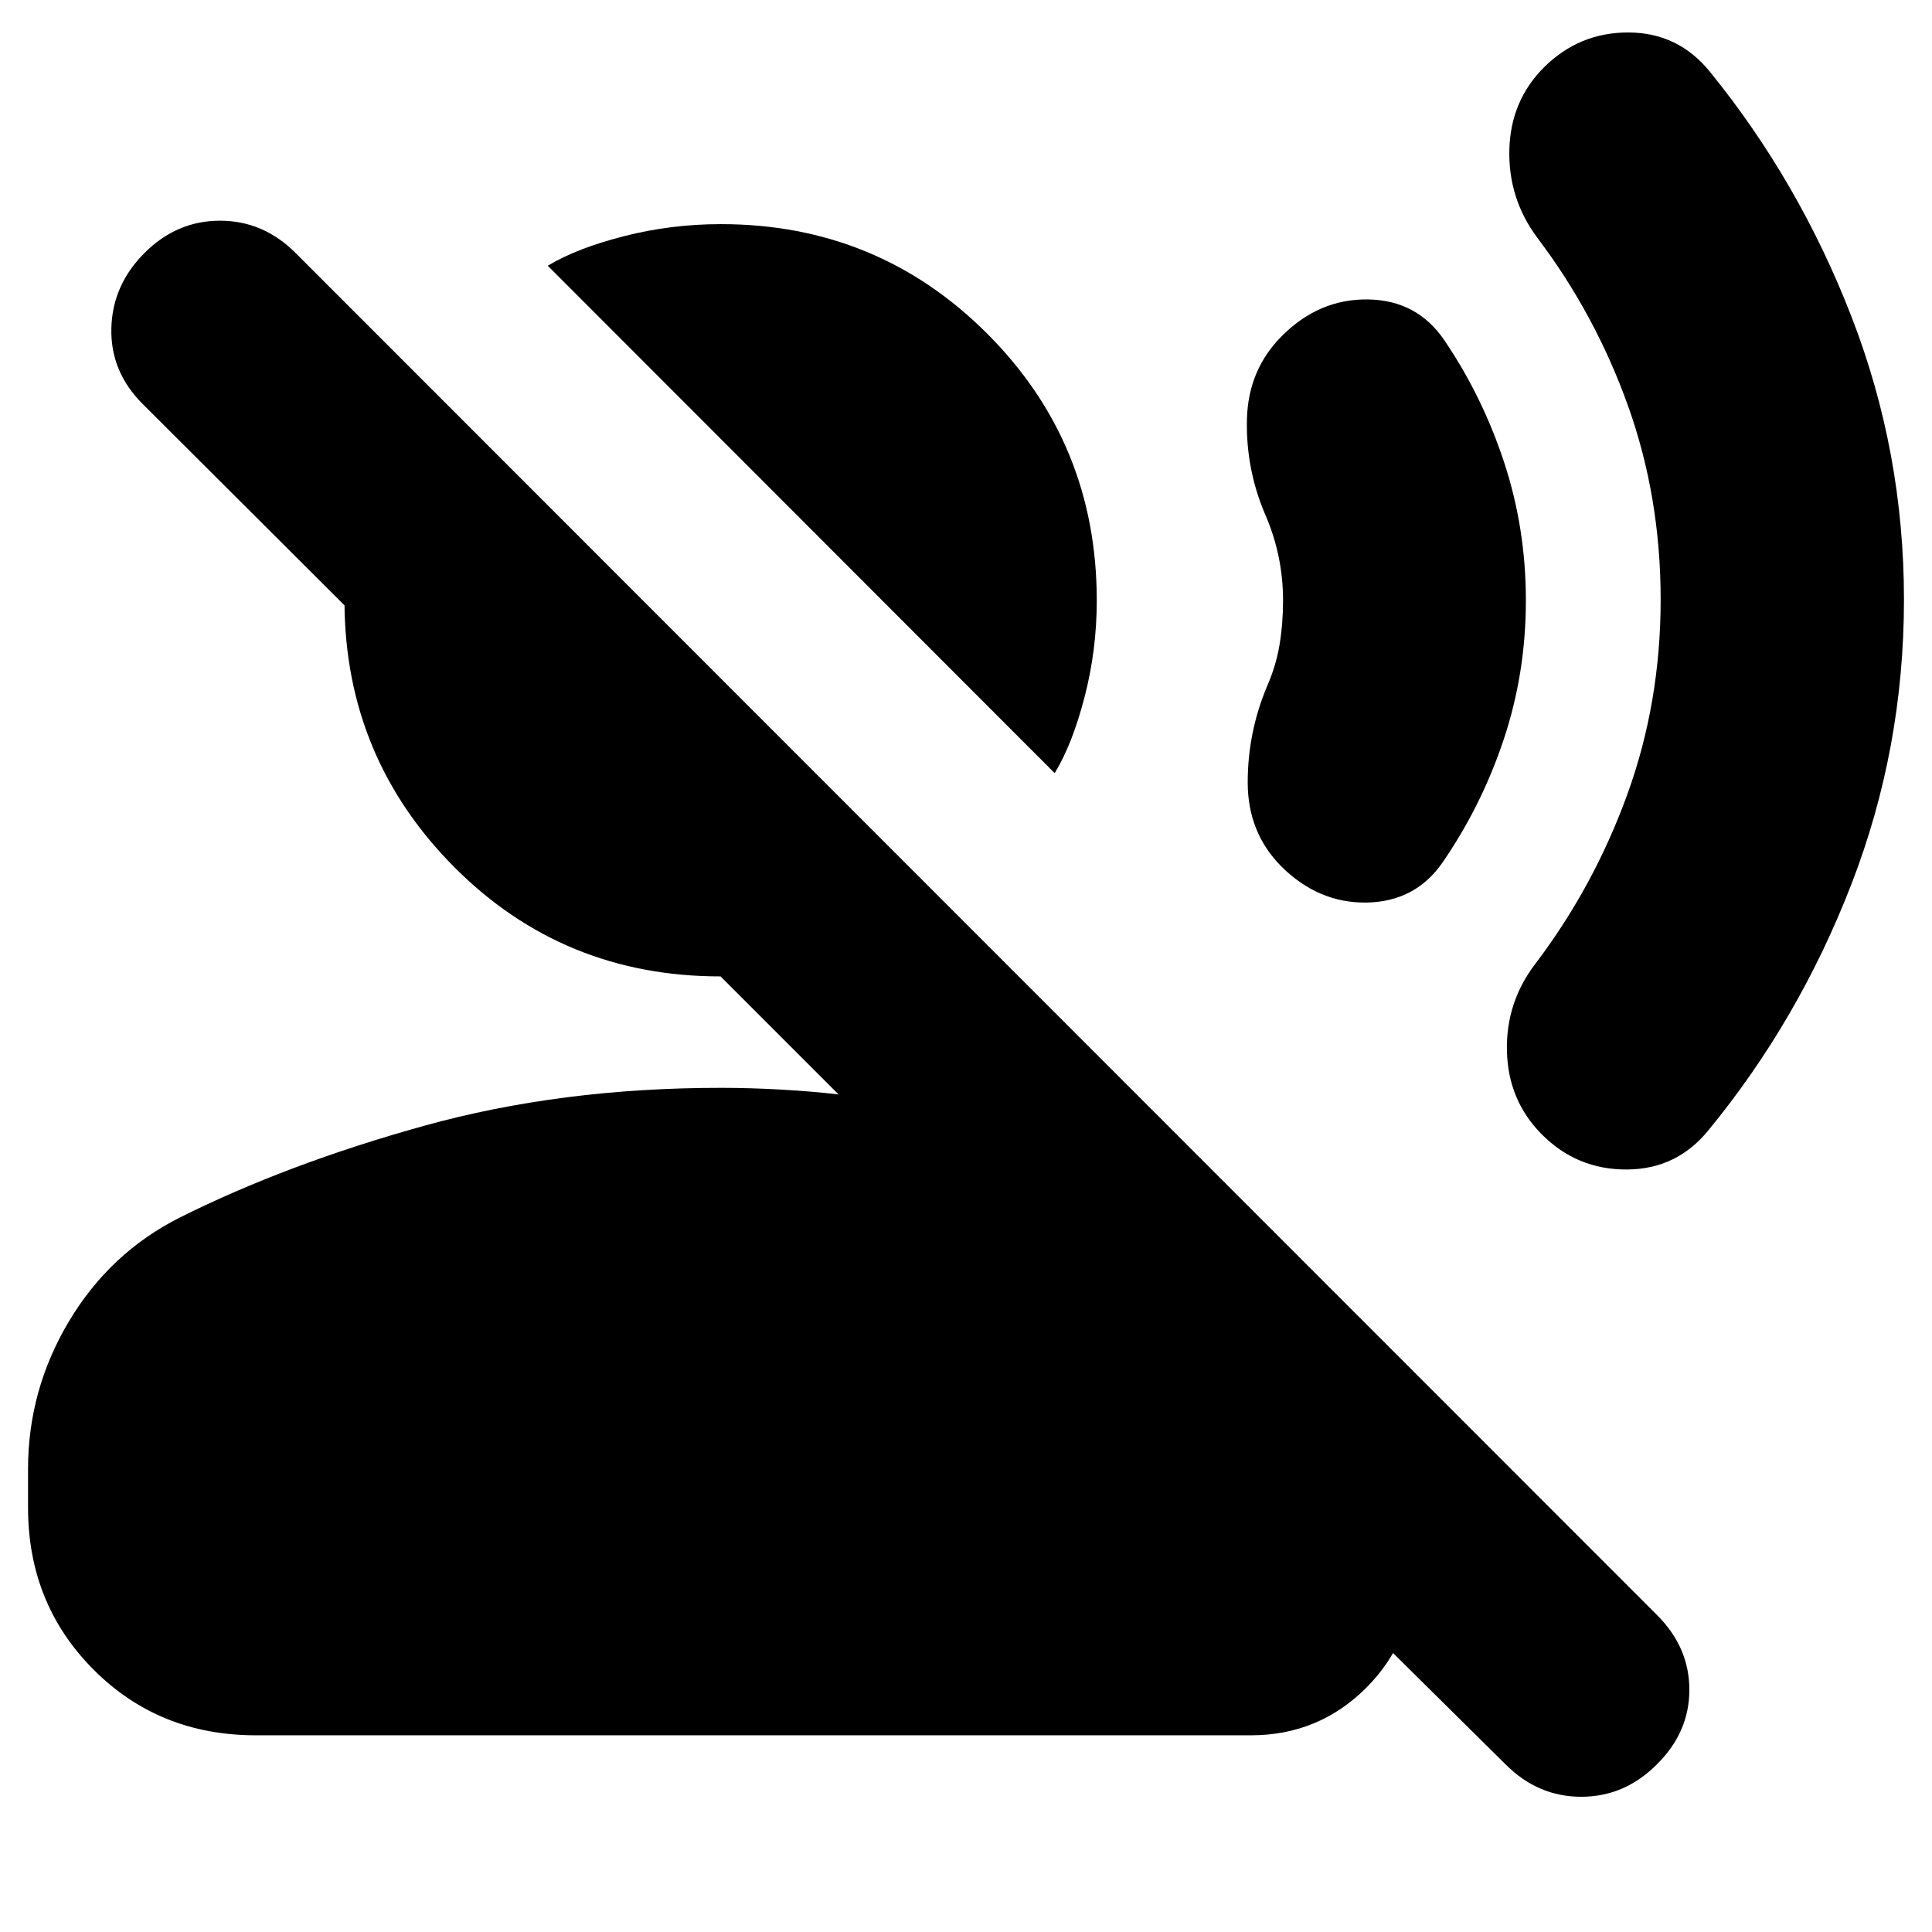 <svg xmlns="http://www.w3.org/2000/svg" height="24" viewBox="0 -960 960 960" width="24"><path d="m524.07-575.83-251.9-252.13q14.48-8.71 37.92-14.69 23.43-5.98 48.11-5.98 77.91 0 132.34 54.43 54.44 54.44 54.44 132.59 0 24.68-6.1 48.11t-14.81 37.67ZM13.93-210.91v-19.05q0-39.43 20.34-73.49 20.34-34.05 55.01-51.53 53.52-26.76 121.46-45.62 67.93-18.86 147.46-18.86 14.6 0 30.15.88 15.54.88 28.35 2.41l-58.66-58.66h.22-.3q-78.16 0-132.23-54.31-54.08-54.32-54.56-131.27 0 .24.12.59.12.36-.12.6L70.83-759.33q-16-16-15.5-37.5t16.5-37.5q16-16 37.5-16t37.5 16l676.6 676.9q16 16 16 37.11 0 21.12-16.23 37.12-16 16-37.5 16t-37.5-16l-96.7-95.69h50.96q0 33.96-23.6 57.55-23.6 23.6-57.32 23.6H127.11q-48.11 0-80.64-32.65-32.54-32.65-32.54-80.52Zm932.14-451.18q0 74-26.15 141.52-26.14 67.53-70.9 122.05-15.76 19.52-40.66 19.64-24.9.12-42.43-17.64-16.52-16.76-17.14-41.05-.62-24.28 14.14-43.56 29-38.24 45.62-83.98 16.62-45.74 16.62-96.98 0-51-16.26-96.38-16.26-45.38-45.02-83.38-14.52-19.52-13.9-43.8.62-24.28 17.14-40.81 17.52-17.52 42.19-17.4 24.66.12 40.42 19.64 44.28 54.52 70.3 121.69 26.03 67.16 26.03 140.44Zm-187.87.48q0 36.04-11.03 69.09-11.02 33.04-30.54 61.32-13.52 19.29-37.56 19.67-24.05.38-42.57-18.14-16.52-16.77-16.52-41.55 0-24.78 9.52-47.54 4.52-10.28 6.28-20.81 1.76-10.52 1.76-22.04 0-11.28-2.26-22.06-2.26-10.79-6.78-21.07-9.52-22.52-8.9-47.04.62-24.52 17.38-41.29 18.52-18.52 42.8-18.14 24.29.38 37.81 20.14 19.04 28.05 29.82 60.85 10.79 32.81 10.79 68.61Z"/></svg>